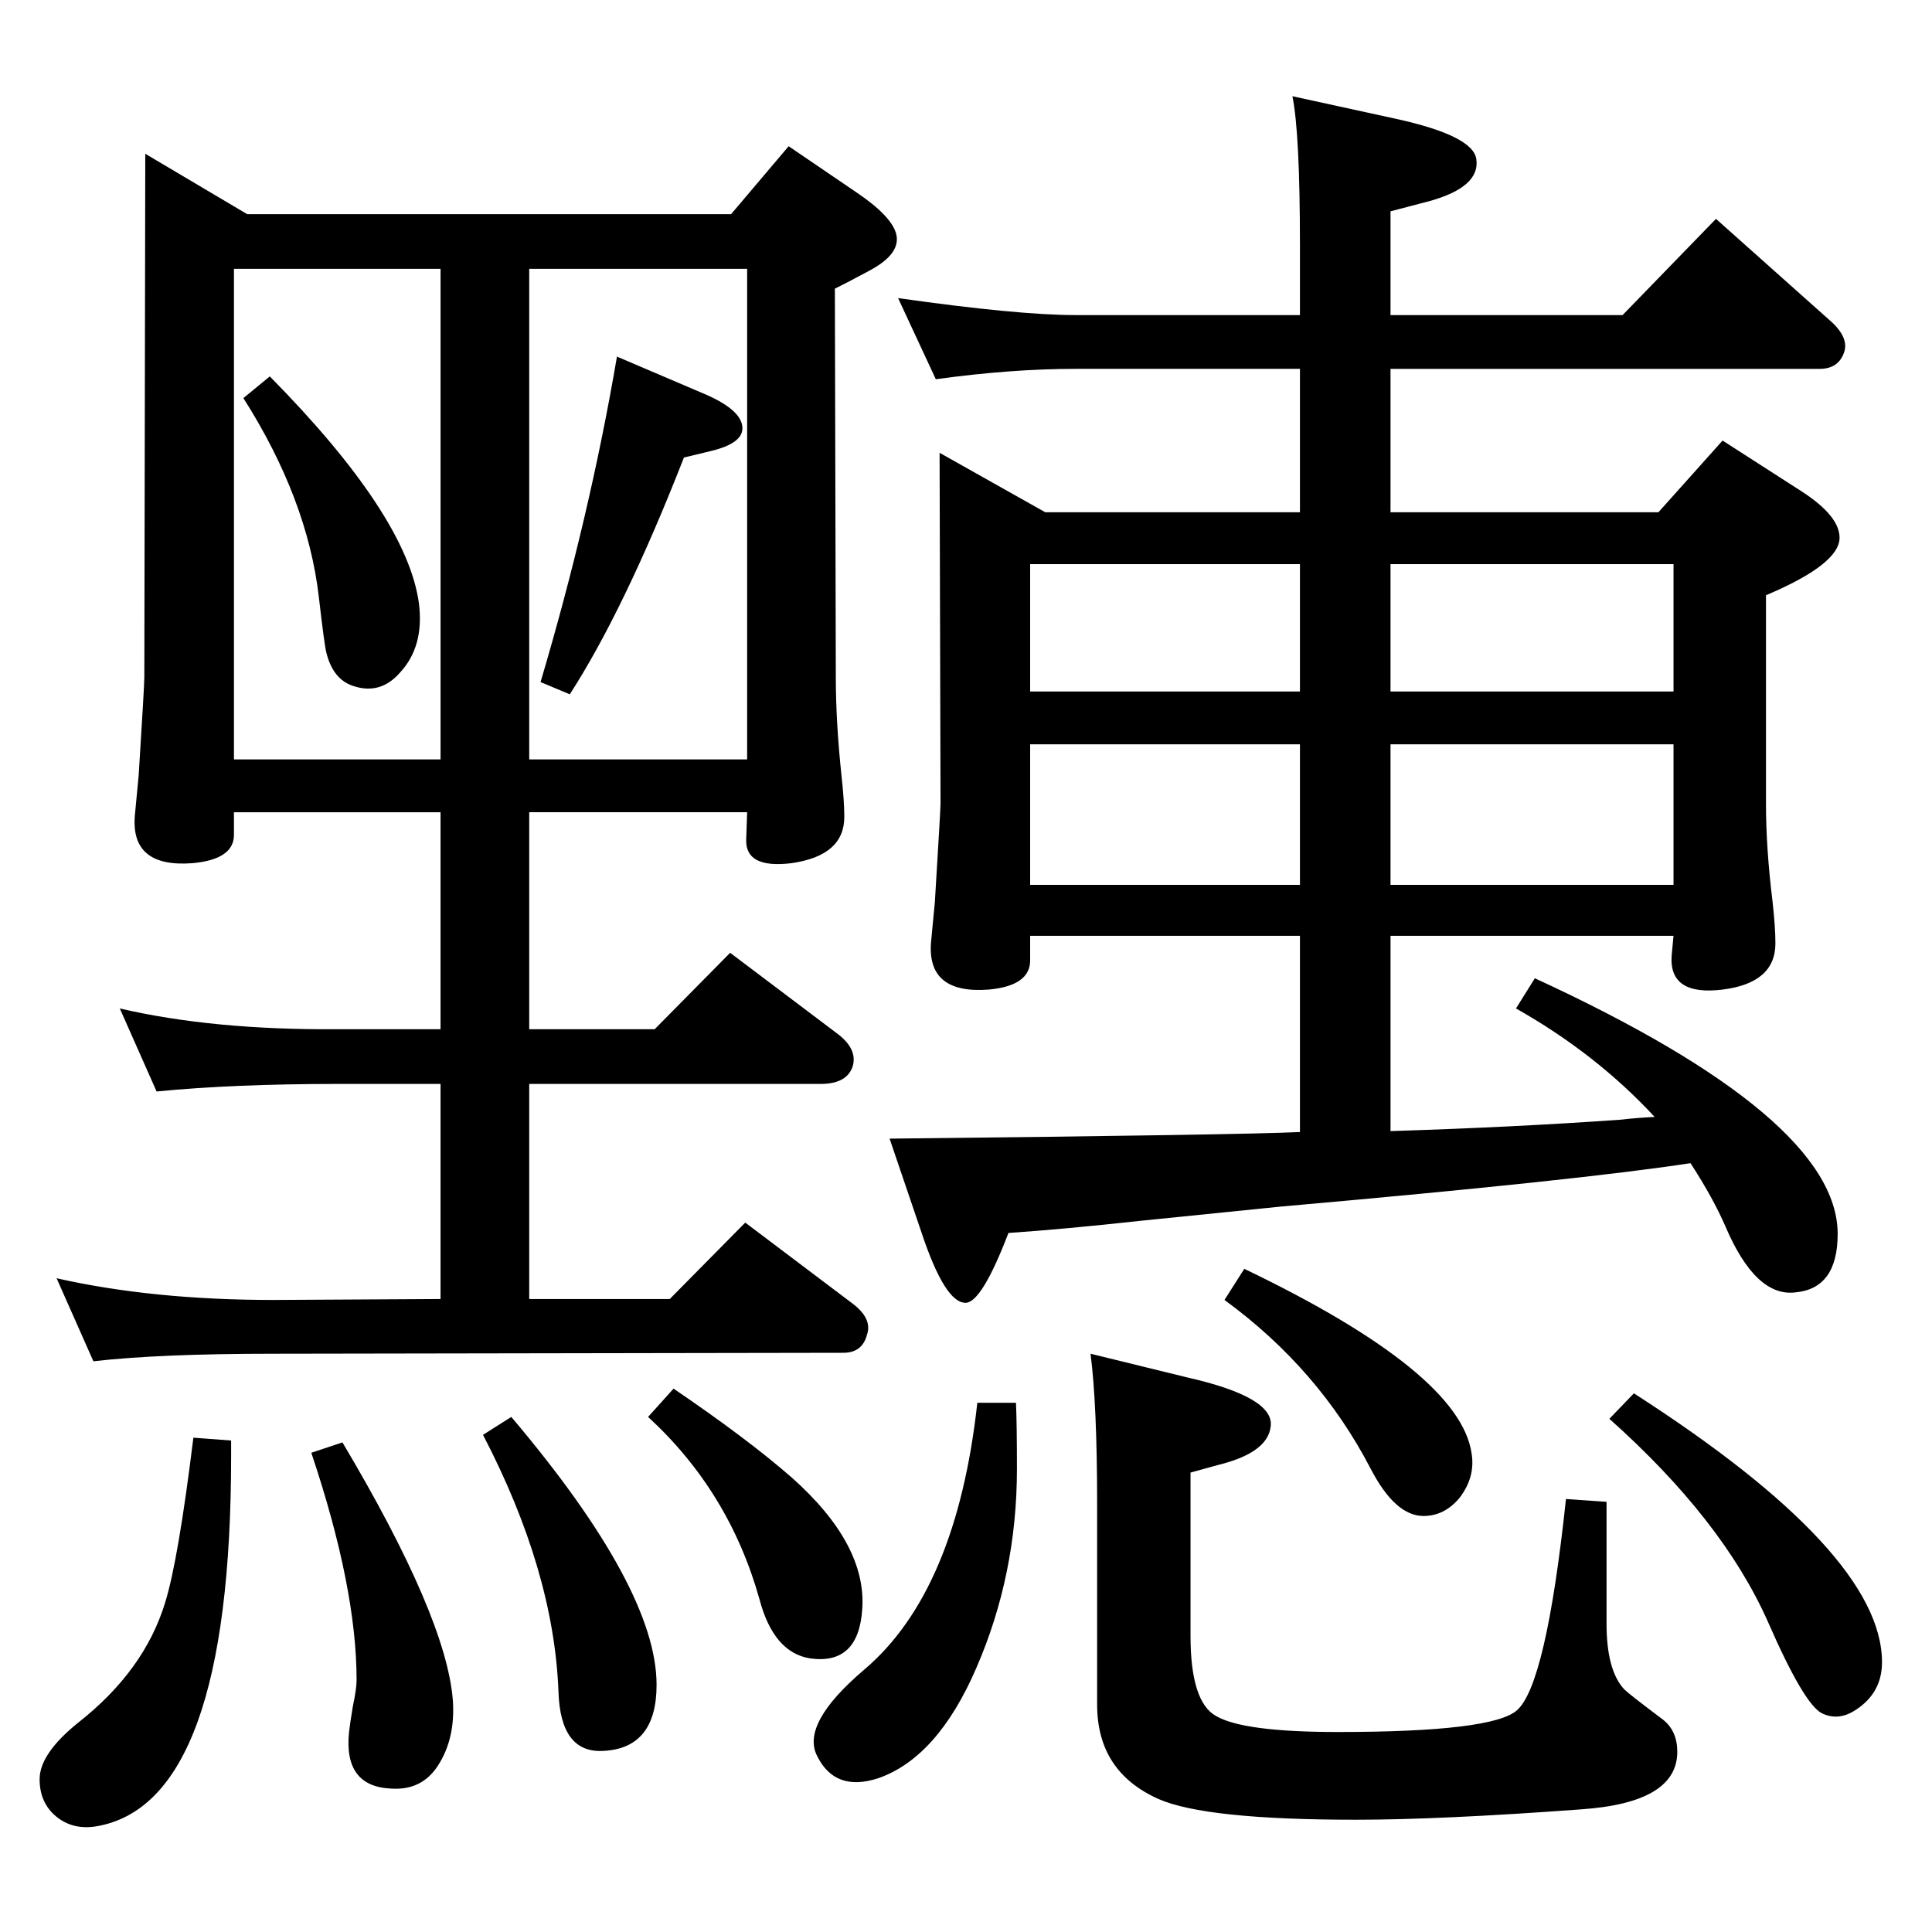 <?xml version="1.0" standalone="no"?>
<!DOCTYPE svg PUBLIC "-//W3C//DTD SVG 1.1//EN" "http://www.w3.org/Graphics/SVG/1.1/DTD/svg11.dtd" >
<svg xmlns="http://www.w3.org/2000/svg" xmlns:xlink="http://www.w3.org/1999/xlink" version="1.1" viewBox="0 0 2048 2048">
  <g transform="matrix(1 0 0 -1 0 2048)">
   <path fill="currentColor"
d="M286 1649q145 -147 158 -240q6 -46 -20 -74q-21 -24 -50 -14q-21 7 -28 35q-2 7 -8 59q-12 104 -80 211zM654 1670l89 -38q44 -18 44 -38q0 -16 -33 -24l-29 -7q-63 -161 -121 -251l-31 13q52 175 81 345zM154 1885l108 -64h513l61 72l72 -49q37 -25 42 -44
q5 -20 -25 -37q-7 -4 -13 -7q-9 -5 -27 -14l1 -412q0 -47 6 -104q3 -27 3 -44q0 -41 -56 -49q-49 -6 -48 25l1 29h-231v-230h133l80 81l114 -86q21 -16 16 -34q-6 -19 -34 -19h-309v-228h149l80 81l114 -86q21 -16 15 -33q-5 -19 -25 -19l-604 -1q-121 0 -191 -8l-39 88
q102 -23 230 -23l177 1v228h-109q-110 0 -192 -8l-39 88q99 -23 231 -22h109v230h-219v-24q0 -26 -44 -30q-66 -5 -61 51l4 42q6 95 6 104zM248 1243h219v520h-219v-520zM561 1763v-520h231v520h-231zM205 524l40 -3v-16q0 -369 -143 -393q-25 -4 -42.5 10.5t-17.5 39.5
q0 27 41 60q70 55 92 127q14 45 30 175zM363 519q110 -185 117 -273q3 -41 -16 -70q-17 -26 -49 -24q-51 2 -45 60q1 9 4 27q4 19 4 28q0 98 -48 241zM542 546q154 -182 154 -284q0 -67 -56 -70q-46 -3 -48 63q-5 128 -80 272zM1732 571q263 -169 263 -285q0 -32 -27 -50
q-19 -13 -37 -4q-19 10 -57 97q-48 108 -168 215zM1319 703q229 -110 241 -196q4 -25 -13 -47q-16 -19 -38 -19q-30 0 -56 50q-55 106 -155 179zM1156 613l102 -25q93 -21 89 -52q-3 -28 -56 -41l-29 -8v-173q0 -70 27 -85q29 -17 129 -17q164 0 190 23q31 27 52 224l43 -3
v-129q0 -50 19 -70q5 -5 41 -32q15 -12 15 -34q0 -54 -102 -61q-149 -11 -239 -11q-159 0 -209 22q-65 29 -65 100v212q0 106 -7 160zM1036 561h41q1 -24 1 -70q0 -112 -43 -211q-41 -95 -104 -117q-46 -15 -65 24q-17 34 50 91q98 83 120 283zM1792 815q-117 -18 -434 -46
q-60 -6 -148 -15q-82 -9 -141 -13q-28 -73 -45 -74q-22 -1 -47 74l-34 100q373 4 435 7v208h-286v-26q0 -27 -44 -31q-66 -5 -61 51l4 42q6 98 6 104l-1 372l112 -63h270v152h-238q-68 0 -148 -11l-40 86q127 -18 188 -18h238v73q0 120 -8 159l110 -24q82 -18 85 -43
q4 -29 -49 -44l-42 -11v-110h246l99 102l120 -107q21 -18 16 -34q-6 -18 -26 -18h-455v-152h284l68 76l84 -54q40 -26 40 -49q0 -28 -78 -61v-221q0 -47 7 -104q3 -27 3 -44q0 -42 -56 -49q-57 -7 -54 36l2 21h-300v-207q129 4 243 12q17 2 37 3q-62 67 -147 115l20 32
q321 -148 321 -271q0 -58 -45 -62q-42 -5 -74 70q-13 30 -37 67zM1474 1450v-135h300v135h-300zM1474 1259v-149h300v149h-300zM1092 1315h286v135h-286v-135zM1092 1110h286v149h-286v-149zM714 576q78 -53 125 -94q80 -71 75 -140q-4 -59 -55 -52q-39 6 -54 63
q-32 114 -118 193z" />
  </g>

</svg>
